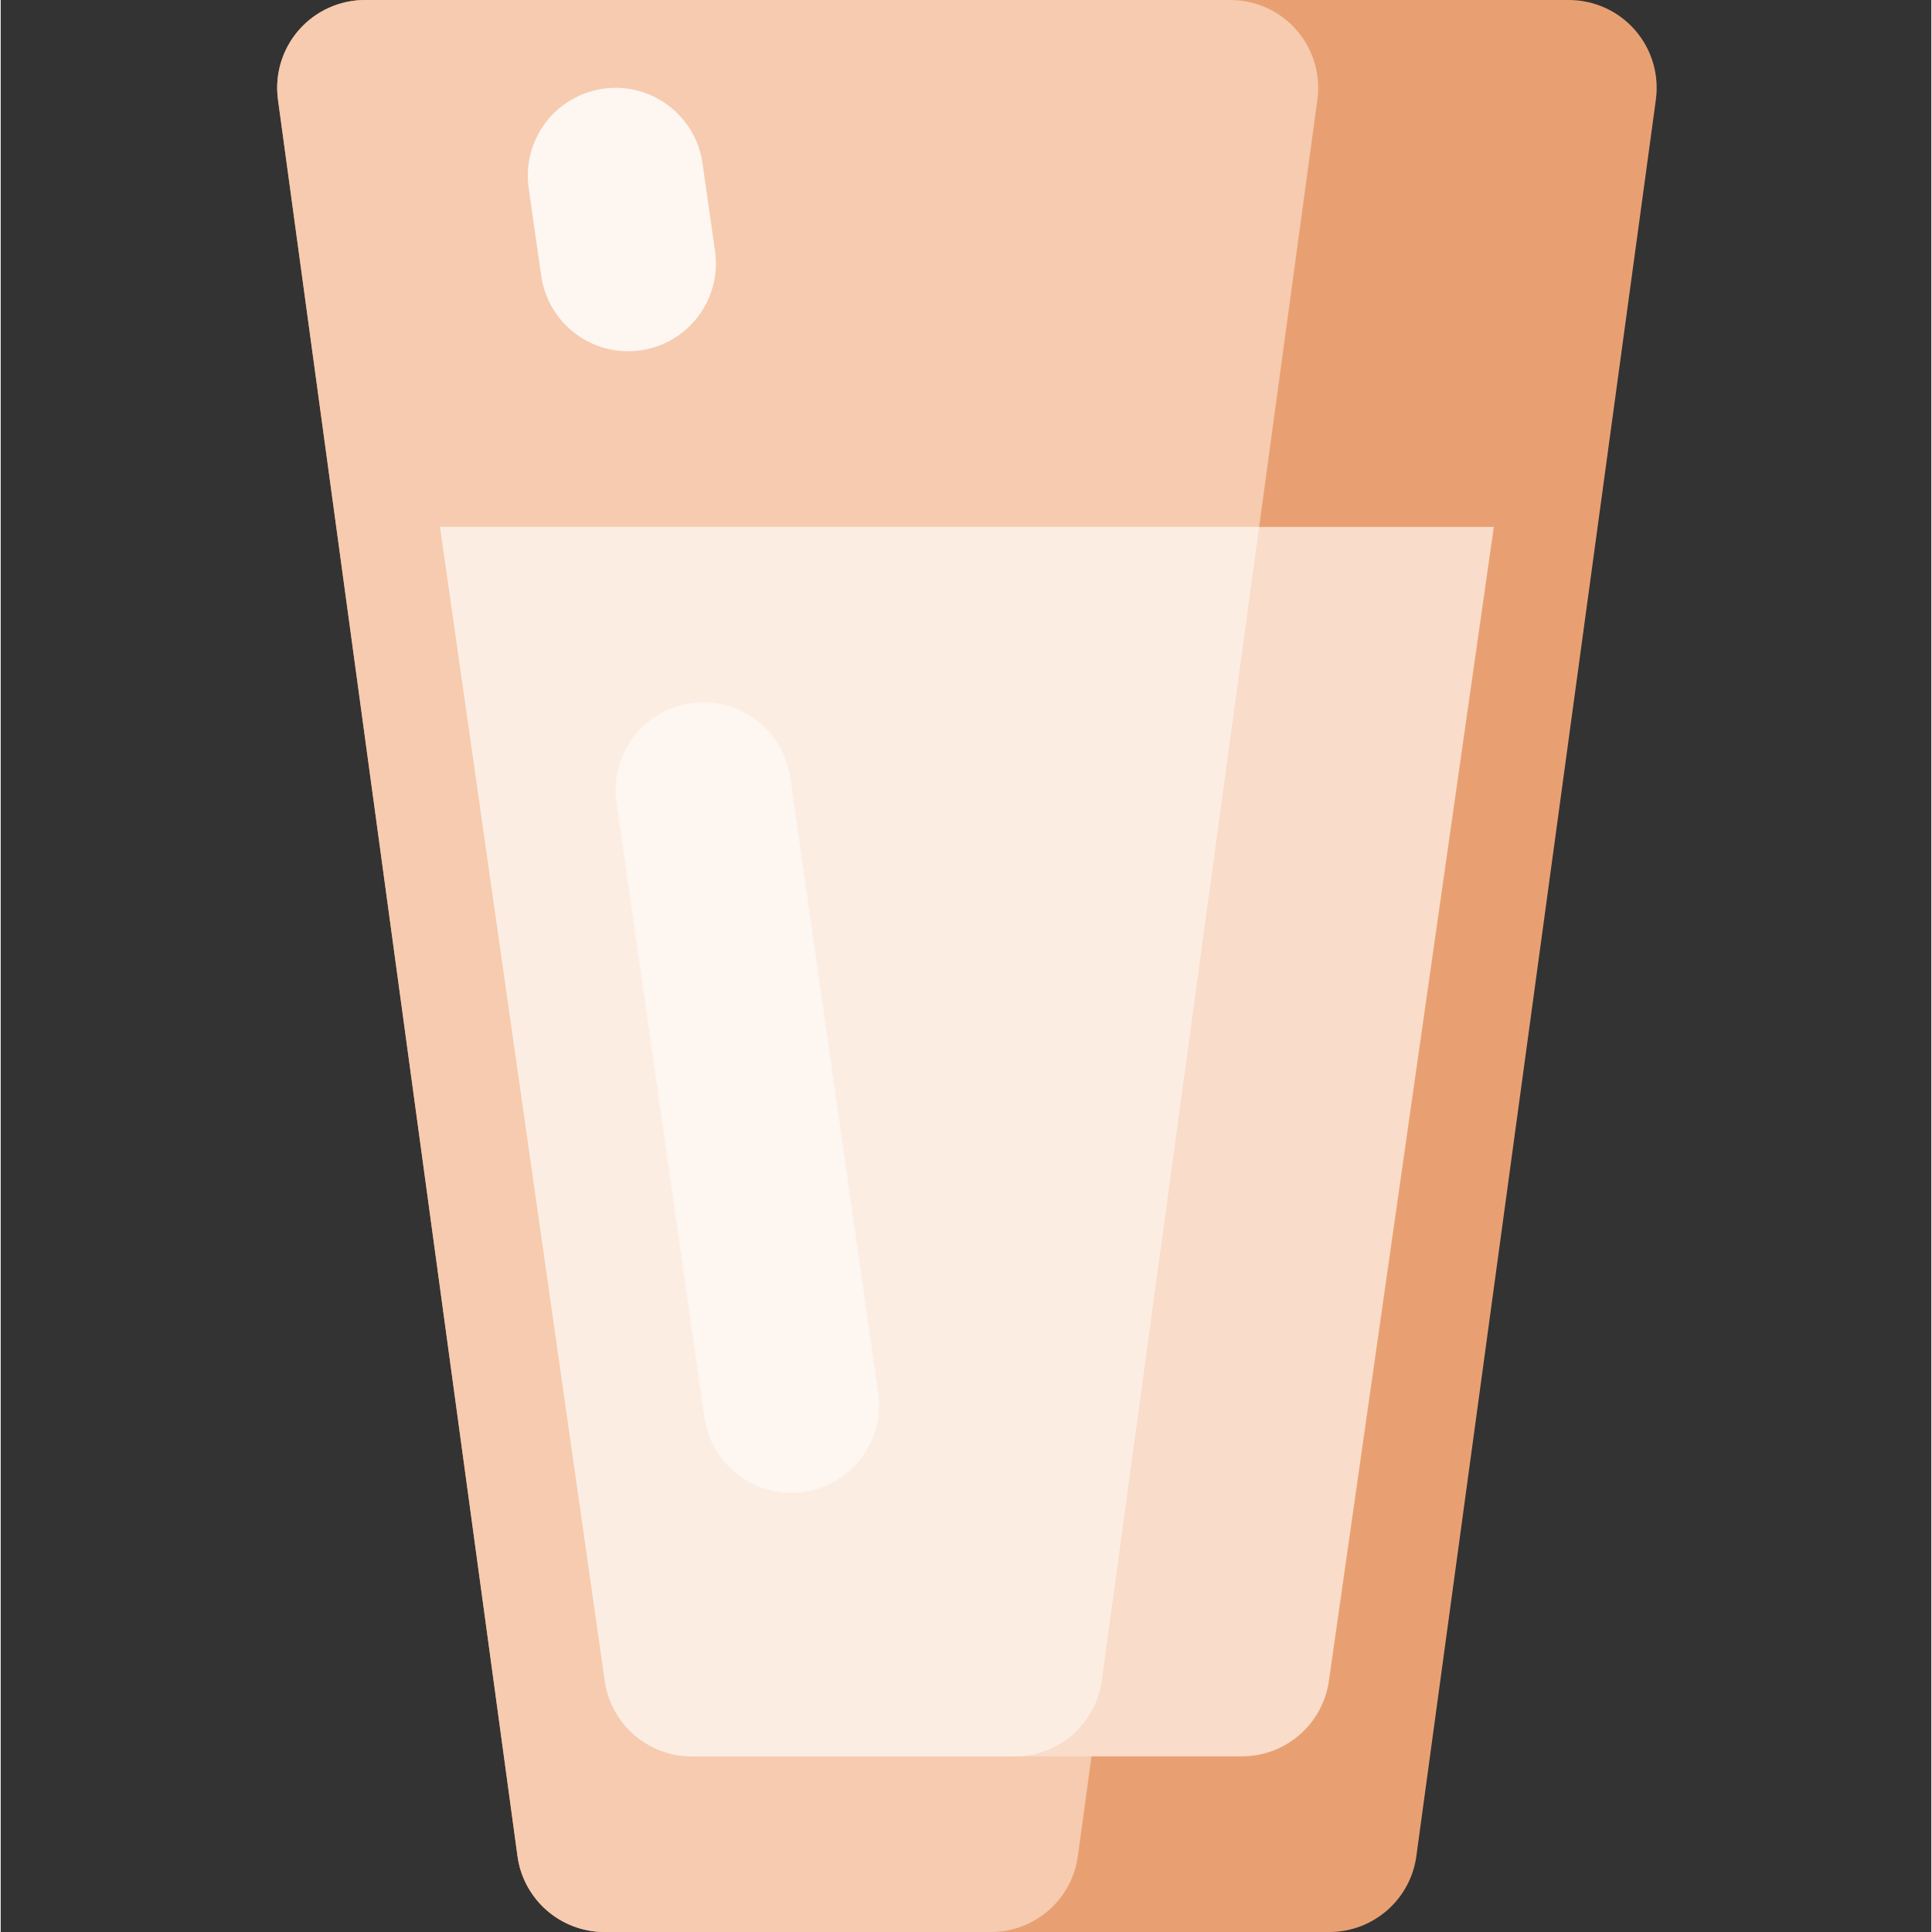 <svg height="469pt" viewBox="-67 0 469 469.333" width="469pt" xmlns="http://www.w3.org/2000/svg"><rect x="-67" y="0" width="469" height="469.333" fill="#333333" stroke="none"/><path d="m255.773 469.332h-176.09c-10.672 0-19.699-7.879-21.141-18.449l-58.18-426.668c-.832-6.102 1.016-12.27 5.066-16.91 4.051-4.641 9.91-7.305 16.07-7.305h292.453c6.16 0 12.02 2.664 16.07 7.305 4.055 4.641 5.898 10.809 5.066 16.91l-58.18 426.668c-1.441 10.57-10.469 18.449-21.137 18.449zm0 0" fill="#e8a073"/><path d="m194.68 450.883 58.18-426.668c.832-6.105-1.012-12.27-5.066-16.91-4.051-4.641-9.91-7.305-16.07-7.305h-210.223c-6.16 0-12.02 2.664-16.07 7.305-4.051 4.641-5.898 10.805-5.066 16.91l58.18 426.668c1.441 10.57 10.469 18.449 21.137 18.449h93.863c10.668 0 19.695-7.879 21.137-18.449zm0 0" fill="#f6cbaf"/><path d="m79.754 408.348-40.027-280.348h256l-40.07 280.352c-1.504 10.508-10.504 18.316-21.121 18.316h-133.66c-10.617 0-19.621-7.809-21.121-18.32zm0 0" fill="#f9dcc9"/><path d="m100.875 426.668h78.484c10.668 0 19.695-7.883 21.137-18.453l38.211-280.215h-198.98l40.027 280.348c1.5 10.512 10.504 18.32 21.121 18.32zm0 0" fill="#fcede3"/><g fill="#fdf6f1"><path d="m85.395 85.332c-10.602-.016-19.582-7.816-21.086-18.312l-3.051-21.332c-1.668-11.66 6.434-22.469 18.094-24.137 11.66-1.668 22.469 6.434 24.137 18.094l3.051 21.336c.805 5.598-.648 11.289-4.043 15.816-3.395 4.527-8.449 7.52-14.051 8.316-1.012.145-2.031.219-3.051.219zm0 0"/><path d="m125.027 362.668c-10.602-.02-19.582-7.82-21.082-18.312l-21.355-149.406c-1.668-11.664 6.434-22.469 18.094-24.137 11.664-1.668 22.469 6.434 24.137 18.094l21.355 149.406c1.668 11.66-6.434 22.465-18.094 24.137-1.012.145-2.031.219-3.055.219zm0 0"/></g></svg>